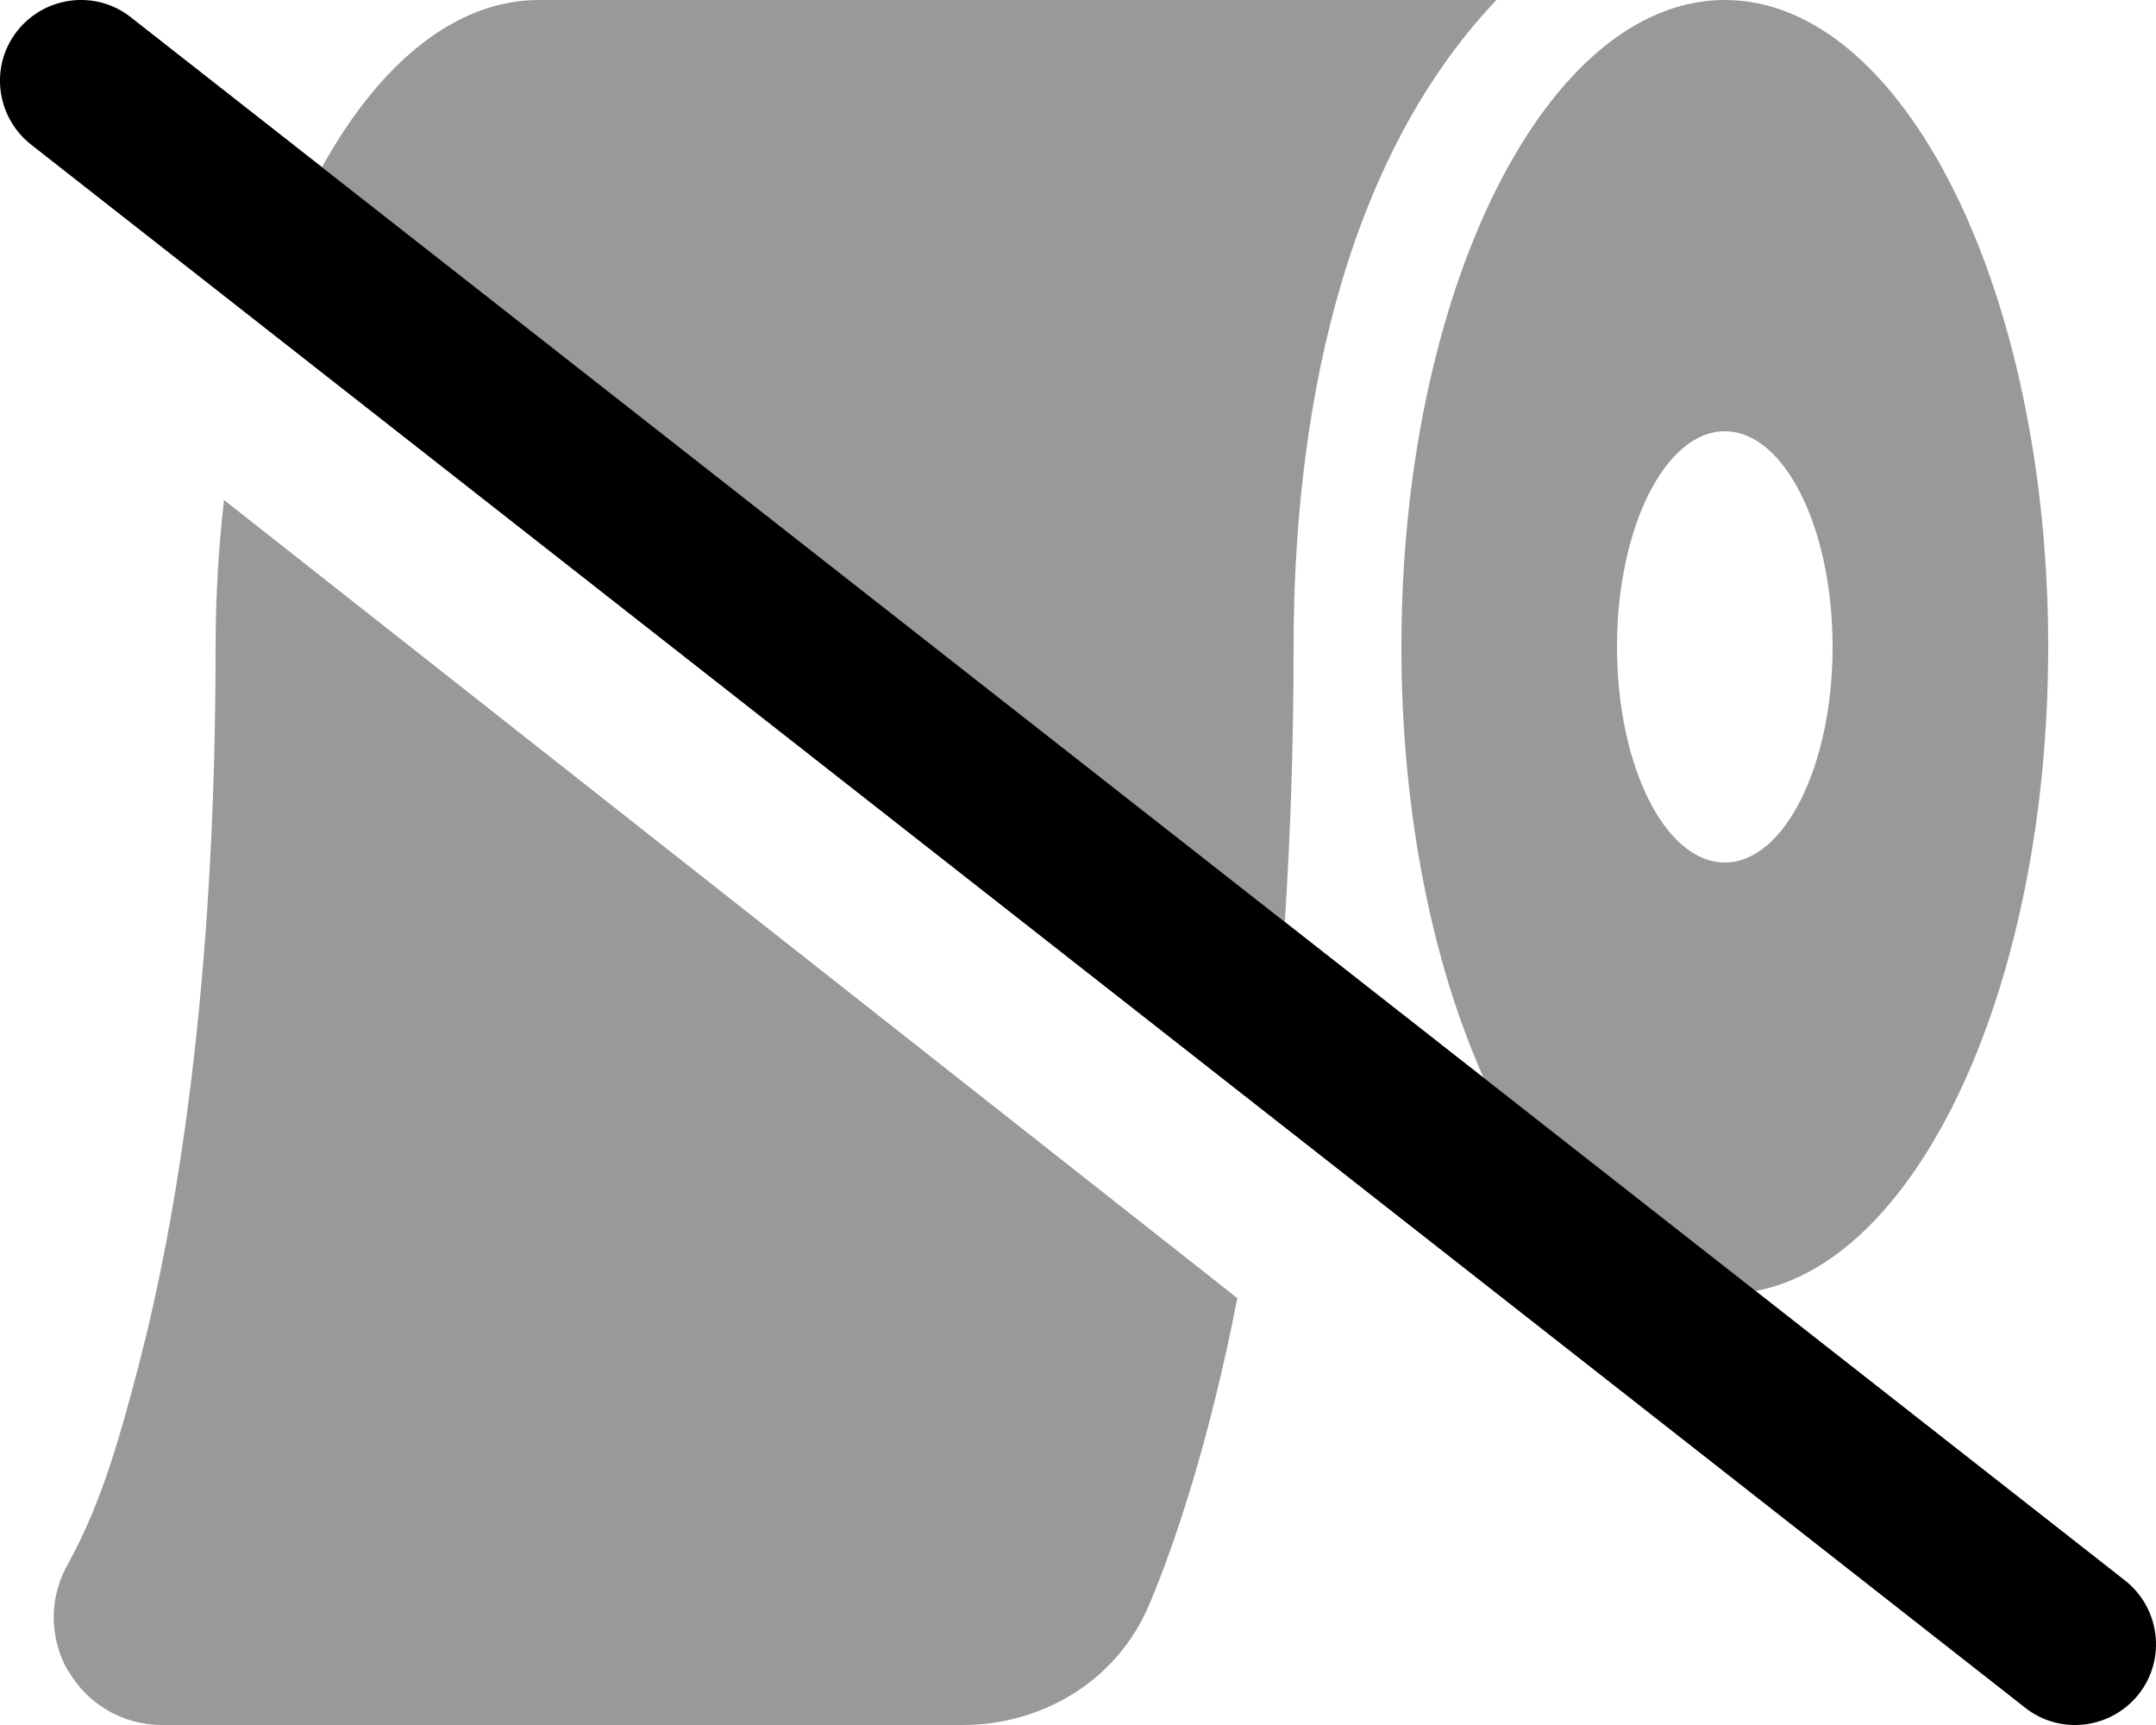 <svg xmlns="http://www.w3.org/2000/svg" viewBox="0 0 640 512"><!--! Font Awesome Pro 6.7.1 by @fontawesome - https://fontawesome.com License - https://fontawesome.com/license (Commercial License) Copyright 2024 Fonticons, Inc. --><defs><style>.fa-secondary{opacity:.4}</style></defs><path class="fa-secondary" d="M20.2 495.8C25.9 505.8 36.5 512 48 512l237.9 0c22.3 0 45.4-12.1 55.4-36.1c7.4-17.7 17.5-47.2 26-90.6L66.5 148.4C64.9 162.4 64 177 64 192c0 101.5-11.7 170.8-23 213.9c-5.1 19.4-10.7 39.9-20.5 57.7c-5.9 9.9-6.1 22.1-.4 32.2zM95.6 49.6c95.3 74.7 190.5 149.3 285.8 224c1.6-24.8 2.6-52 2.6-81.6c0-65.5 13.2-142.4 60.2-192L160 0c-24.8 0-47.4 18.8-64.4 49.6zM416 192c0 49.1 9.2 93.9 24.4 127.9c26.9 21.1 53.8 42.2 80.7 63.3C569.9 374 608 291.9 608 192C608 86 565 0 512 0s-96 86-96 192zm64 0c0-35.3 14.3-64 32-64s32 28.7 32 64s-14.3 64-32 64s-32-28.7-32-64z"/><path class="fa-primary" d="M5.1 9.2C13.3-1.2 28.4-3.1 38.8 5.1l592 464c10.4 8.2 12.3 23.3 4.1 33.7s-23.3 12.3-33.7 4.1L9.2 42.9C-1.2 34.7-3.1 19.6 5.1 9.2z"/></svg>